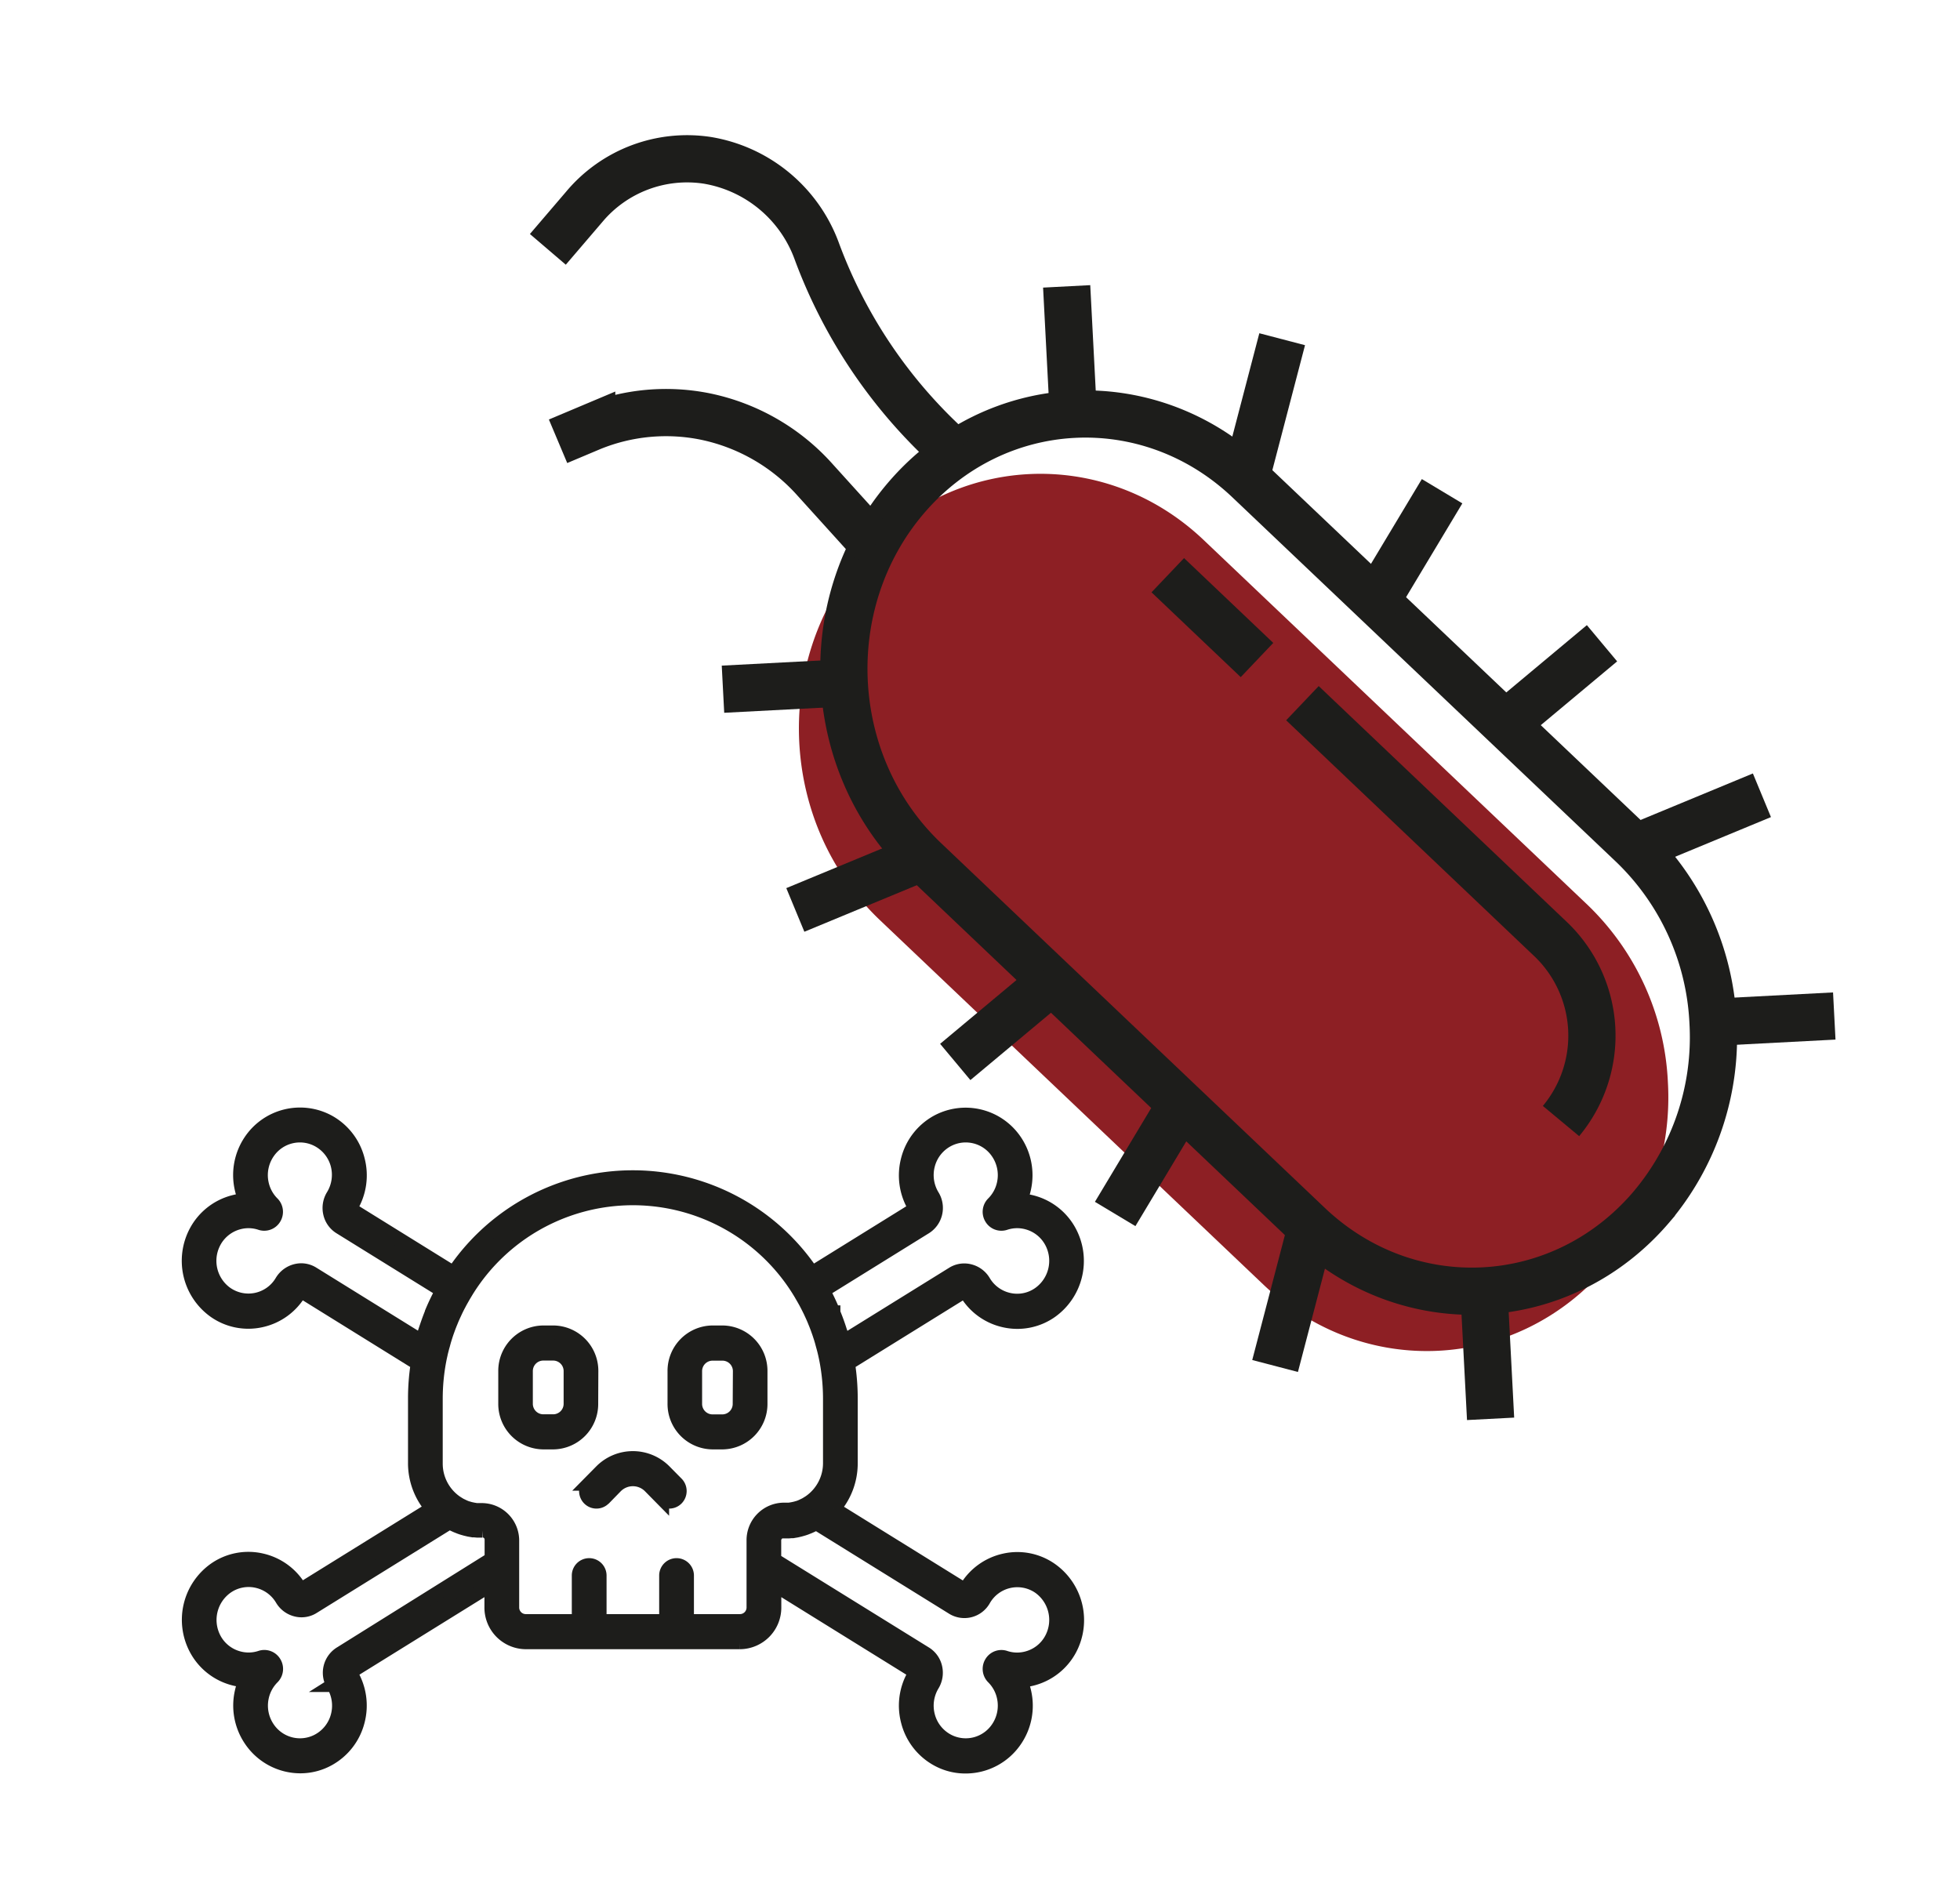 <svg id="Calque_1" data-name="Calque 1" xmlns="http://www.w3.org/2000/svg" viewBox="0 0 415 401"><defs><style>.cls-1{fill:#8d1f24;}.cls-2{fill:none;stroke-width:10px;}.cls-2,.cls-3{stroke:#1d1d1b;stroke-miterlimit:10;}.cls-3{fill:#1d1d1b;stroke-width:3px;}</style></defs><path class="cls-1" d="M353.15,229.15a55.63,55.63,0,0,0-17-37.53l-81.27-77.25c-21.15-20.11-53.66-18.41-72.61,3.79s-17.14,56.52,4,76.64l81.27,77.25c21.15,20.11,53.66,18.41,72.61-3.8A55.64,55.64,0,0,0,353.15,229.15Z"/><path class="cls-2" d="M362.71,216.48a55.69,55.69,0,0,0-17-37.53L264.4,101.7c-21.16-20.11-53.67-18.41-72.61,3.8s-17.15,56.51,4,76.63l81.26,77.25c21.16,20.11,53.67,18.41,72.61-3.8A55.68,55.68,0,0,0,362.71,216.48Z"/><line class="cls-2" x1="266.15" y1="139.76" x2="247.26" y2="121.8"/><path class="cls-2" d="M275.77,148.9l52.75,50.15a28.26,28.26,0,0,1,2,38.33"/><path class="cls-2" d="M116,52.8l7.7-9a28.4,28.4,0,0,1,26.07-9.85A29.9,29.9,0,0,1,173,53.35a106.31,106.31,0,0,0,26.29,39.92l3,2.9"/><path class="cls-2" d="M118.16,93.44l7.12-3a41.85,41.85,0,0,1,24.21-2.21,42.75,42.75,0,0,1,23.16,13.46l12.43,13.74"/><line class="cls-2" x1="178.75" y1="144.6" x2="153.08" y2="145.94"/><line class="cls-2" x1="168.4" y1="192.68" x2="195.23" y2="181.57"/><line class="cls-2" x1="202.26" y1="224.87" x2="222.73" y2="207.77"/><line class="cls-2" x1="236.12" y1="257.06" x2="250.09" y2="233.78"/><line class="cls-2" x1="269.98" y1="289.25" x2="277.65" y2="259.91"/><line class="cls-2" x1="315.61" y1="300.44" x2="314.2" y2="273.35"/><line class="cls-2" x1="362.71" y1="216.48" x2="388.38" y2="215.14"/><line class="cls-2" x1="373.06" y1="168.4" x2="346.23" y2="179.51"/><line class="cls-2" x1="339.2" y1="136.21" x2="318.73" y2="153.31"/><line class="cls-2" x1="305.34" y1="104.02" x2="291.37" y2="127.3"/><line class="cls-2" x1="271.48" y1="71.83" x2="263.81" y2="101.17"/><line class="cls-2" x1="225.85" y1="60.64" x2="227.26" y2="87.73"/><path class="cls-3" d="M125.19,290.34a8.11,8.11,0,0,0-8-8.17H115a8.11,8.11,0,0,0-8,8.17v6.9a8.12,8.12,0,0,0,8,8.17h2.16a8.11,8.11,0,0,0,8-8.17Zm-4.35,6.9a3.72,3.72,0,0,1-3.68,3.74H115a3.72,3.72,0,0,1-3.68-3.74v-6.9A3.72,3.72,0,0,1,115,286.6h2.16a3.72,3.72,0,0,1,3.68,3.74Z"/><path class="cls-3" d="M161,290.34a8.11,8.11,0,0,0-8-8.17h-2.16a8.11,8.11,0,0,0-8,8.17v6.9a8.11,8.11,0,0,0,8,8.17H153a8.12,8.12,0,0,0,8-8.17Zm-4.36,6.9A3.72,3.72,0,0,1,153,301h-2.16a3.72,3.72,0,0,1-3.68-3.74v-6.9a3.72,3.72,0,0,1,3.68-3.74H153a3.72,3.72,0,0,1,3.68,3.74Z"/><path class="cls-3" d="M140.74,311.62a9.41,9.41,0,0,0-13.48,0l-2.51,2.54a2.25,2.25,0,0,0,0,3.14,2.16,2.16,0,0,0,3.08,0l2.51-2.55a5.11,5.11,0,0,1,7.32,0l2.51,2.55a2.16,2.16,0,0,0,3.08,0,2.25,2.25,0,0,0,0-3.14Z"/><path class="cls-3" d="M222.46,332.36h0a12.34,12.34,0,0,0-9.77-1.91,12.58,12.58,0,0,0-8.12,5.89.51.51,0,0,1-.27.22.29.29,0,0,1-.22,0l-27.59-17.11a14.48,14.48,0,0,0,3.62-9.61V296.14a48.08,48.08,0,0,0-.58-7.44l24.55-15.22a.29.29,0,0,1,.22,0,.55.55,0,0,1,.29.25,12.52,12.52,0,0,0,8.1,5.86,12.34,12.34,0,0,0,9.77-1.91,13.07,13.07,0,0,0,4-16.82,12.57,12.57,0,0,0-7.83-6.24,12.74,12.74,0,0,0-2.65-.43,12.56,12.56,0,0,0,.84-2.58,12.92,12.92,0,0,0-1.88-9.94,12.6,12.6,0,0,0-16.54-4.07,12.73,12.73,0,0,0-6.15,8,13,13,0,0,0,1.44,10,.5.5,0,0,1,.07.35.27.27,0,0,1-.13.17l-21.7,13.46a45.64,45.64,0,0,0-75.88,0l-21.7-13.46a.27.27,0,0,1-.13-.17.56.56,0,0,1,.08-.38,12.93,12.93,0,0,0,1.43-10,12.73,12.73,0,0,0-6.15-8,12.6,12.6,0,0,0-16.54,4.07,12.92,12.92,0,0,0-1.88,9.94,12.56,12.56,0,0,0,.84,2.58,12.74,12.74,0,0,0-2.65.43,12.57,12.57,0,0,0-7.83,6.24,13.07,13.07,0,0,0,4,16.82,12.34,12.34,0,0,0,9.77,1.91,12.55,12.55,0,0,0,8.12-5.89.51.51,0,0,1,.27-.22.28.28,0,0,1,.22,0L88.47,288.7a48.08,48.08,0,0,0-.58,7.44V309.8a14.48,14.48,0,0,0,3.62,9.61L63.92,336.52a.29.29,0,0,1-.22,0,.55.55,0,0,1-.29-.25,12.55,12.55,0,0,0-8.1-5.86,12.34,12.34,0,0,0-9.77,1.91,13.07,13.07,0,0,0-4,16.82,12.57,12.57,0,0,0,7.83,6.24,12.74,12.74,0,0,0,2.65.43,12.56,12.56,0,0,0-.84,2.58,12.92,12.92,0,0,0,1.88,9.94A12.64,12.64,0,0,0,63.58,374a12.25,12.25,0,0,0,6-1.56,12.73,12.73,0,0,0,6.15-8,13,13,0,0,0-1.44-10v0a.51.51,0,0,1-.06-.34.27.27,0,0,1,.13-.17l29.71-18.43v4.86a7.31,7.31,0,0,0,7.24,7.36h45.38a7.31,7.31,0,0,0,7.24-7.36V335.5l29.71,18.43a.27.27,0,0,1,.13.17.56.56,0,0,1-.08.38,12.93,12.93,0,0,0-1.43,10,12.73,12.73,0,0,0,6.15,8,12.25,12.25,0,0,0,6,1.56A12.64,12.64,0,0,0,215,368.37a12.92,12.92,0,0,0,1.88-9.94,12.56,12.56,0,0,0-.84-2.58,12.74,12.74,0,0,0,2.65-.43,12.57,12.57,0,0,0,7.83-6.24A13.07,13.07,0,0,0,222.46,332.36Zm-48.2-59.08,21.51-13.34a4.83,4.83,0,0,0,1.64-6.72,8.52,8.52,0,0,1-.94-6.56,8.35,8.35,0,0,1,4.42-5.42,8.21,8.21,0,0,1,10.19,2.5,8.52,8.52,0,0,1,1.5,6.88,8.37,8.37,0,0,1-2.28,4.21,2.51,2.51,0,0,0-.37,3.08,2.44,2.44,0,0,0,2.86,1.08,8.1,8.1,0,0,1,4.73-.13,8.23,8.23,0,0,1,5.13,4.09A8.57,8.57,0,0,1,220,274a8.1,8.1,0,0,1-6.41,1.25,8.25,8.25,0,0,1-5.32-3.86,4.79,4.79,0,0,0-3-2.22,4.54,4.54,0,0,0-3.52.56l-23.24,14.41q-.23-.86-.48-1.71c0-.14-.09-.29-.14-.44-.42-1.36-.9-2.69-1.45-4l0-.08A48.4,48.4,0,0,0,174.26,273.28ZM89.43,284.11,66.19,269.7a4.56,4.56,0,0,0-2.41-.7,4.69,4.69,0,0,0-1.11.14,4.85,4.85,0,0,0-3,2.24,8.21,8.21,0,0,1-12.07,2.33,8.54,8.54,0,0,1-2.47-10.36,8.28,8.28,0,0,1,5.33-4.49,8.1,8.1,0,0,1,4.73.13,2.44,2.44,0,0,0,2.86-1.08h0a2.51,2.51,0,0,0-.37-3.08,8.37,8.37,0,0,1-2.28-4.21,8.52,8.52,0,0,1,1.5-6.88,8.21,8.21,0,0,1,10.19-2.5,8.35,8.35,0,0,1,4.42,5.42,8.54,8.54,0,0,1-1,6.58,4.93,4.93,0,0,0-.58,3.69,4.69,4.69,0,0,0,2.09,2.93l21.65,13.42a48.4,48.4,0,0,0-2.21,4.59l0,.08c-.55,1.32-1,2.65-1.45,4,0,.15-.1.3-.14.45C89.74,283,89.58,283.54,89.43,284.11Zm-17.2,65.95a4.82,4.82,0,0,0-1.65,6.7l1.86-1.15-1.85,1.17a8.52,8.52,0,0,1,.94,6.56,8.35,8.35,0,0,1-4.42,5.42,8.21,8.21,0,0,1-10.19-2.5,8.52,8.52,0,0,1-1.5-6.88,8.37,8.37,0,0,1,2.28-4.21,2.51,2.51,0,0,0,.37-3.08h0A2.44,2.44,0,0,0,55.21,351a8.07,8.07,0,0,1-4.72.13,8.22,8.22,0,0,1-5.14-4.09A8.58,8.58,0,0,1,48,336a8.14,8.14,0,0,1,6.42-1.25,8.25,8.25,0,0,1,5.32,3.86,4.79,4.79,0,0,0,3,2.22,4.54,4.54,0,0,0,3.52-.56l28.93-17.94.12.07.42.23.53.25.42.19.38.15.38.15.38.13.44.13.32.09.75.18.3.05.52.09.31,0,.56.05.27,0c.26,0,.53,0,.8,0h0a2.58,2.58,0,0,1,.29,0h.12l.13,0a2,2,0,0,1,1.48,2v4.05Zm87.34-9.7a2.9,2.9,0,0,1-2.88,2.93H145.43v-9.67a2.18,2.18,0,1,0-4.36,0v9.67H126.93v-9.67a2.18,2.18,0,1,0-4.36,0v9.67H111.31a2.9,2.9,0,0,1-2.88-2.93v-14.1a6.44,6.44,0,0,0-6.37-6.48c-.31,0-.61,0-.91,0l-.26,0-.66-.11-.24-.05a7.19,7.19,0,0,1-.8-.2l-.06,0a8.71,8.71,0,0,1-.85-.32l-.15-.07-.64-.31-.22-.12-.56-.35-.2-.13a10,10,0,0,1-4.27-8.23V296.14a43.53,43.53,0,0,1,.79-8.21c.08-.42.18-.85.27-1.27.06-.25.11-.5.18-.75s.17-.7.27-1l.27-1c.09-.28.17-.56.26-.84s.25-.78.39-1.16l.24-.67c.16-.43.33-.87.51-1.3l.21-.52c.2-.47.41-.94.63-1.4l.18-.4c.24-.5.49-1,.75-1.48l.15-.29c.29-.53.59-1.06.89-1.58l.09-.15a41.39,41.39,0,0,1,71.36,0,1.09,1.09,0,0,1,.08.15c.31.52.61,1.05.9,1.58l.15.29c.26.49.51,1,.75,1.48l.18.4c.22.46.43.93.63,1.4l.21.52c.18.43.35.87.51,1.3l.24.67c.14.38.26.77.39,1.16s.17.56.26.84l.27,1c.1.34.19.69.27,1s.12.5.18.75c.09.42.19.85.27,1.27a43.53,43.53,0,0,1,.79,8.21V309.8a10,10,0,0,1-4.27,8.23l-.2.13-.56.35-.22.12-.64.31-.15.07a8.71,8.71,0,0,1-.85.32l-.06,0a7.19,7.19,0,0,1-.8.2l-.24.05-.66.11-.26,0c-.3,0-.6,0-.91,0a6.44,6.44,0,0,0-6.37,6.48v14.1Zm63.08,6.69a8.22,8.22,0,0,1-5.14,4.09,8.07,8.07,0,0,1-4.72-.13,2.44,2.44,0,0,0-2.86,1.08h0a2.51,2.51,0,0,0,.37,3.08,8.37,8.37,0,0,1,2.28,4.21,8.52,8.52,0,0,1-1.5,6.88,8.21,8.21,0,0,1-10.19,2.5,8.35,8.35,0,0,1-4.42-5.42,8.55,8.55,0,0,1,.95-6.58,4.93,4.93,0,0,0,.58-3.69,4.69,4.69,0,0,0-2.09-2.93l-32-19.83v-4.05a2,2,0,0,1,1.48-2l.13,0h.12a2.58,2.58,0,0,1,.29,0h0c.27,0,.54,0,.8,0l.27,0,.56-.05.31,0,.52-.09.3-.05.75-.18.32-.09.44-.13.38-.13.38-.15.38-.15.42-.19.53-.25.42-.23.12-.07,28.8,17.86a4.67,4.67,0,0,0,6.63-1.6A8.21,8.21,0,0,1,220,336h0A8.57,8.57,0,0,1,222.65,347.05Z"/></svg>
